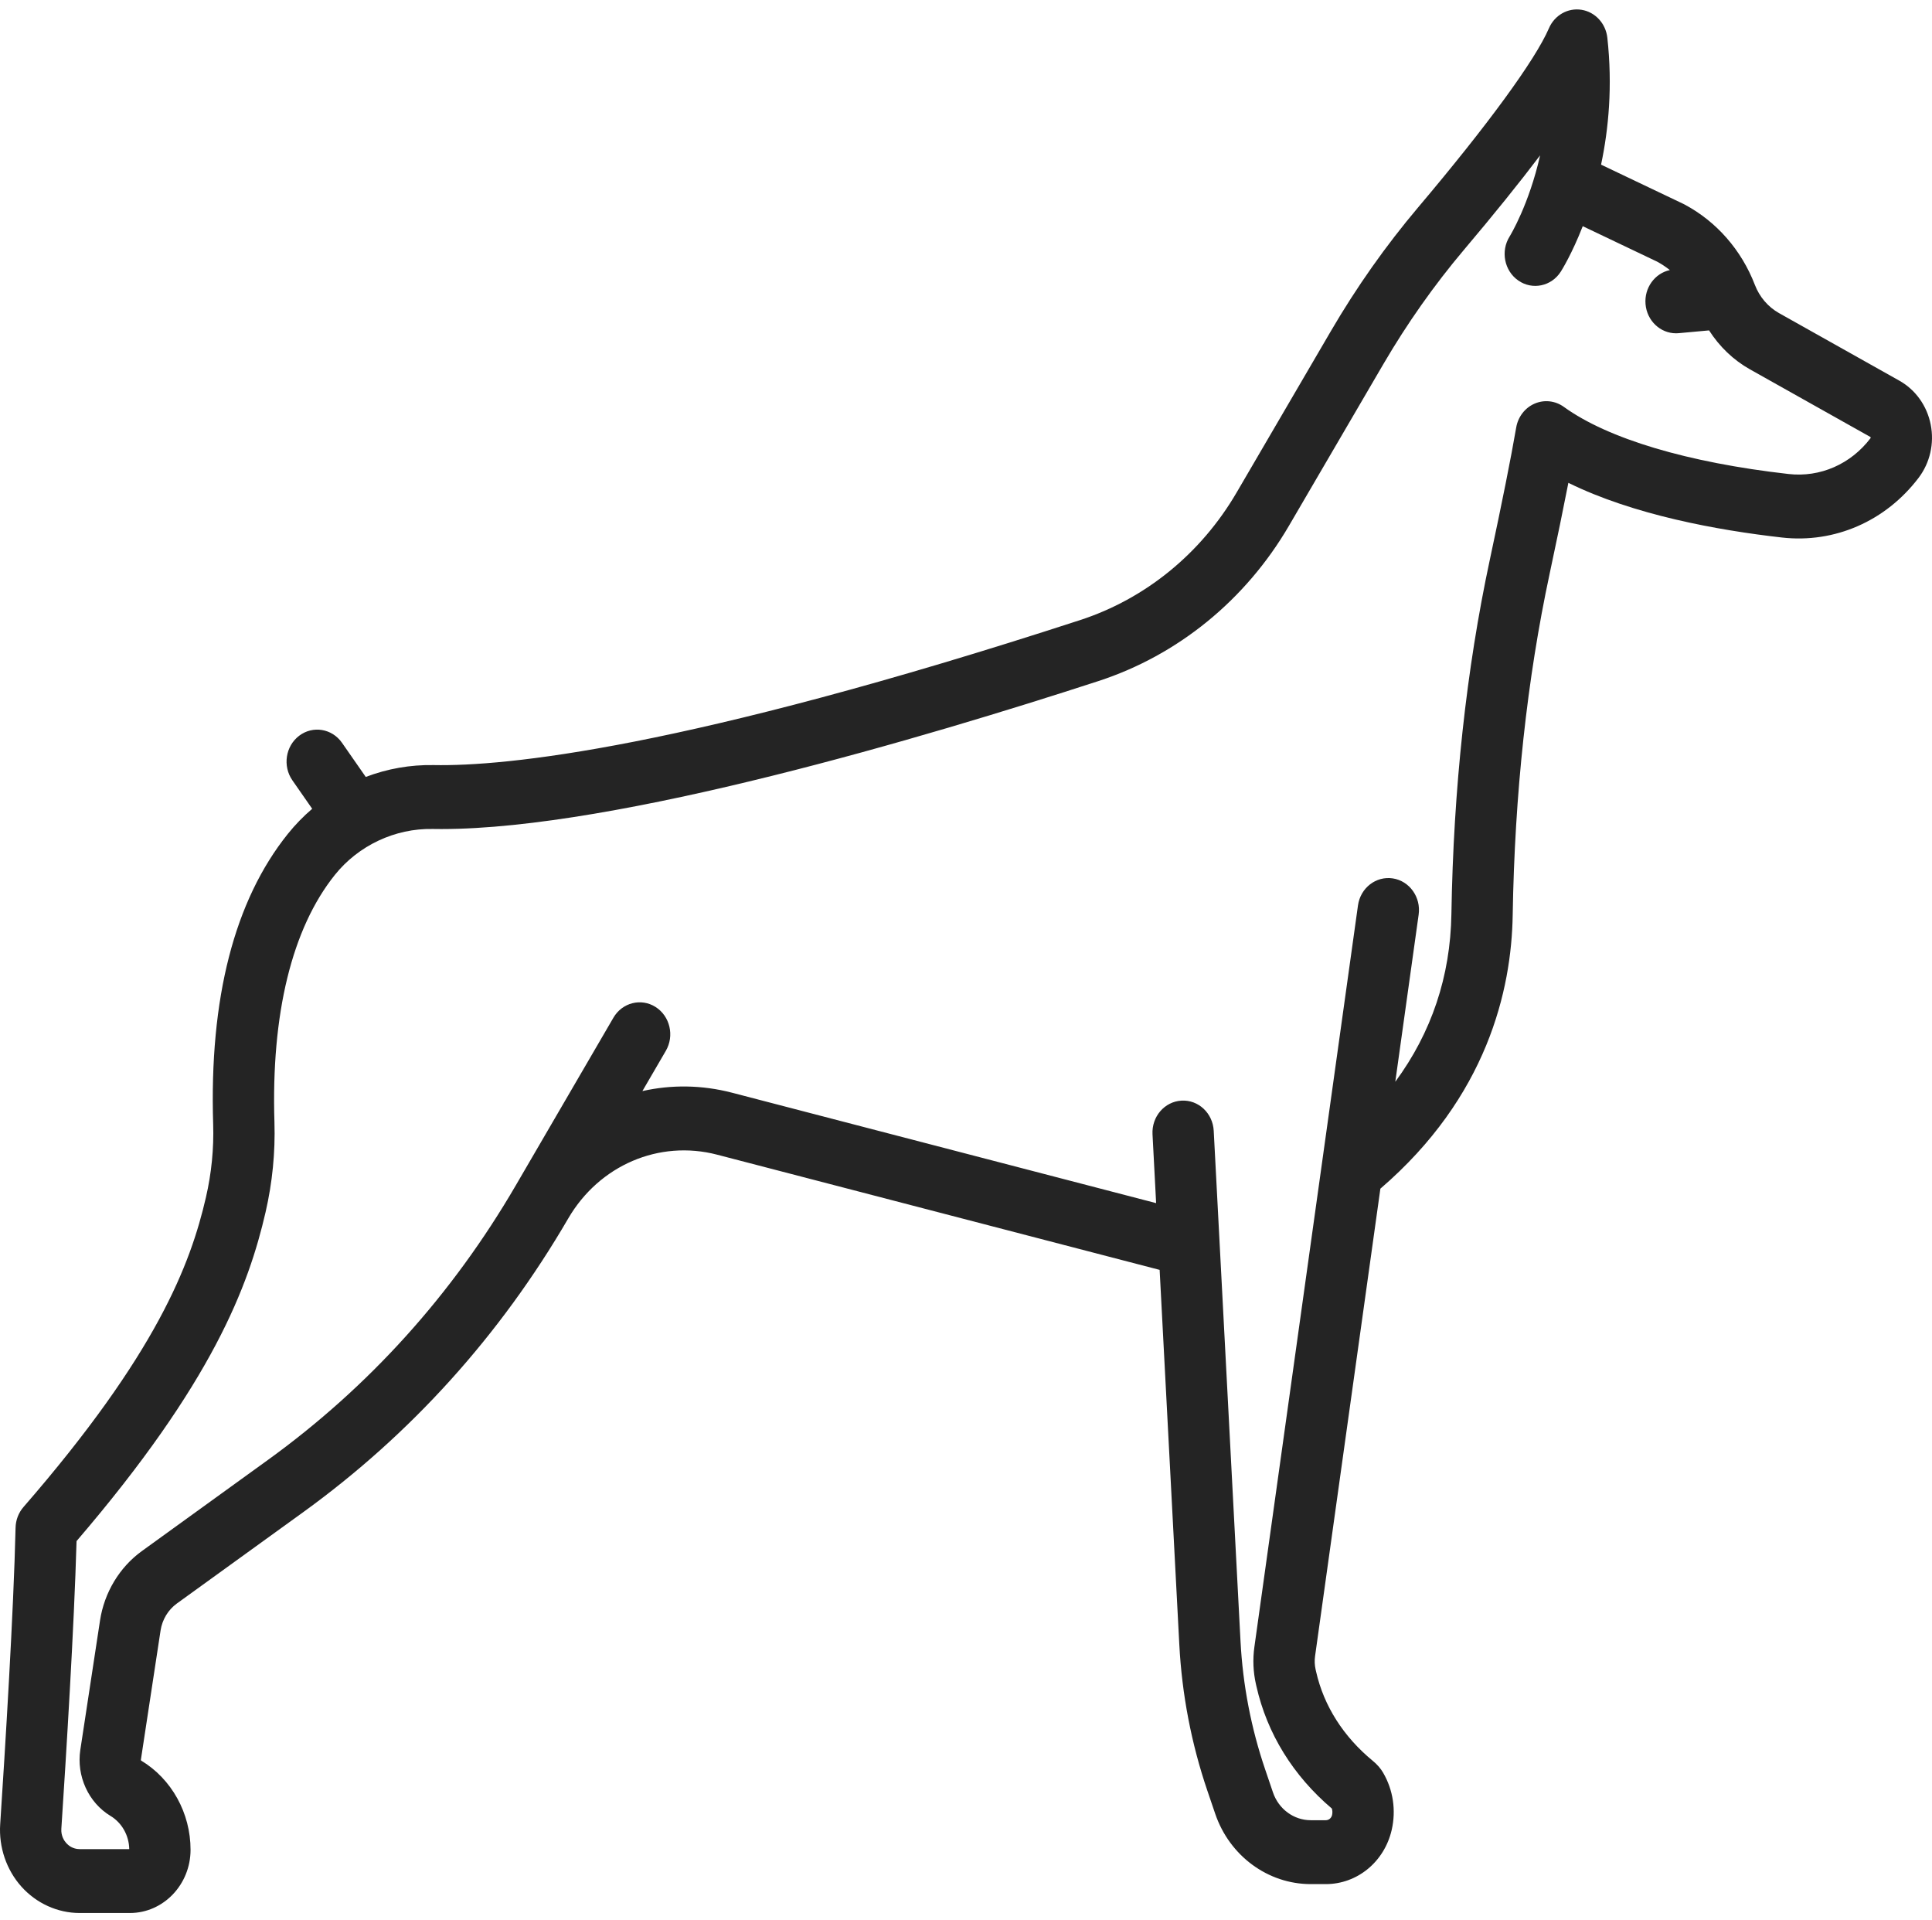 <svg width="154" height="153" viewBox="0 0 154 153" fill="none" xmlns="http://www.w3.org/2000/svg">
<path d="M153.897 33.837C153.601 32.339 152.689 31.062 151.396 30.337L141.808 24.954C140.933 24.463 140.249 23.663 139.881 22.703C138.816 19.932 136.827 17.657 134.277 16.298C134.245 16.281 134.213 16.265 134.181 16.249L127.621 13.122C128.222 10.284 128.546 6.855 128.121 3.006C127.994 1.867 127.154 0.956 126.066 0.781C124.977 0.606 123.914 1.21 123.464 2.256C122.385 4.765 118.583 9.97 113.032 16.536C110.47 19.568 108.135 22.877 106.093 26.373L98.565 39.262C95.727 44.118 91.296 47.727 86.086 49.421C54.453 59.714 40.238 61.081 34.573 60.973C32.691 60.939 30.86 61.269 29.155 61.918L27.262 59.199C26.47 58.06 24.941 57.808 23.85 58.633C22.758 59.459 22.515 61.051 23.307 62.189L24.885 64.456C24.187 65.054 23.535 65.719 22.945 66.455C18.681 71.771 16.678 79.557 16.992 89.597C17.052 91.541 16.859 93.499 16.416 95.418C15.183 100.766 12.491 107.881 1.872 120.103C1.479 120.555 1.255 121.14 1.241 121.751C1.088 128.456 0.407 139.438 0.015 145.388C-0.105 147.21 0.512 149.021 1.708 150.356C2.904 151.691 4.596 152.457 6.349 152.457H10.353C13.02 152.457 15.189 150.196 15.189 147.418C15.189 144.498 13.683 141.776 11.259 140.314C11.237 140.301 11.225 140.275 11.229 140.249L12.799 129.941C12.931 129.077 13.402 128.295 14.092 127.796L24.157 120.521C32.752 114.308 39.862 106.432 45.29 97.112L45.291 97.11C47.765 92.863 52.536 90.818 57.162 92.022L92.435 101.203L94.004 131.078C94.213 135.044 94.963 138.955 96.236 142.701L96.864 144.546C98.004 147.9 101.064 150.154 104.478 150.154H105.678C108.186 150.154 110.346 148.379 110.932 145.838C111.292 144.272 111.05 142.651 110.249 141.277C110.049 140.932 109.78 140.623 109.426 140.331C107.085 138.406 105.523 135.95 104.907 133.223L104.868 133.053C104.789 132.702 104.774 132.344 104.824 131.988L110.03 94.731C118.548 87.409 120.481 78.882 120.577 72.941C120.734 63.275 121.724 54.118 123.521 45.727C124.119 42.934 124.619 40.511 125.015 38.479C130.205 41.036 136.905 42.256 142.039 42.838C146.235 43.312 150.306 41.536 152.93 38.083C153.841 36.883 154.194 35.336 153.897 33.837ZM149.099 34.922C147.524 36.994 145.082 38.061 142.567 37.776C134.524 36.865 128.163 34.965 124.655 32.427C123.973 31.933 123.095 31.834 122.326 32.166C121.558 32.498 121.004 33.215 120.857 34.068C120.439 36.499 119.73 40.048 118.752 44.618C116.883 53.345 115.854 62.845 115.691 72.855C115.61 77.816 114.109 82.285 111.219 86.211L113.081 72.889C113.275 71.497 112.35 70.205 111.015 70.003C109.681 69.802 108.44 70.764 108.245 72.155L99.987 131.256C99.849 132.247 99.891 133.244 100.111 134.222L100.15 134.392C100.999 138.154 103.076 141.516 106.163 144.133C106.204 144.269 106.226 144.446 106.179 144.65C106.123 144.893 105.917 145.062 105.677 145.062H104.477C103.128 145.062 101.919 144.172 101.469 142.847L100.842 141.002C99.724 137.714 99.065 134.282 98.882 130.801L96.746 90.118C96.672 88.714 95.526 87.635 94.172 87.715C92.825 87.792 91.793 88.992 91.867 90.396L92.155 95.883L58.346 87.083C55.938 86.456 53.504 86.437 51.206 86.953L53.073 83.747C53.773 82.544 53.405 80.979 52.252 80.249C51.099 79.52 49.596 79.903 48.896 81.105L41.112 94.472C36.042 103.177 29.4 110.534 21.371 116.338L11.307 123.613C9.527 124.9 8.312 126.916 7.973 129.144L6.403 139.451C6.084 141.542 7.051 143.659 8.81 144.721C9.716 145.267 10.284 146.277 10.302 147.366H6.349C5.796 147.366 5.441 147.062 5.28 146.882C5.118 146.701 4.852 146.312 4.89 145.738C5.267 140.016 5.91 129.664 6.102 122.817C16.958 110.166 19.816 102.473 21.168 96.608C21.712 94.246 21.95 91.832 21.876 89.433C21.606 80.804 23.273 73.988 26.695 69.721C28.575 67.377 31.493 66.006 34.487 66.065C34.717 66.069 34.947 66.071 35.183 66.071C49.194 66.07 73.913 58.717 87.542 54.282C93.886 52.218 99.283 47.824 102.738 41.91L110.267 29.02C112.161 25.779 114.324 22.711 116.698 19.902C119.076 17.09 121.1 14.58 122.763 12.381C121.874 16.31 120.395 18.743 120.339 18.835C119.597 20.006 119.904 21.582 121.026 22.358C122.149 23.137 123.666 22.818 124.412 21.647C124.493 21.52 125.301 20.227 126.161 18.026L132.096 20.855C132.452 21.048 132.788 21.273 133.104 21.524C131.906 21.782 131.056 22.938 131.166 24.239C131.278 25.564 132.344 26.562 133.597 26.562C133.668 26.562 133.741 26.559 133.814 26.552L136.23 26.331C137.054 27.619 138.168 28.694 139.49 29.436L149.078 34.819C149.091 34.826 149.105 34.834 149.111 34.866C149.118 34.897 149.108 34.91 149.099 34.922Z" fill="#242424"/>
</svg>
